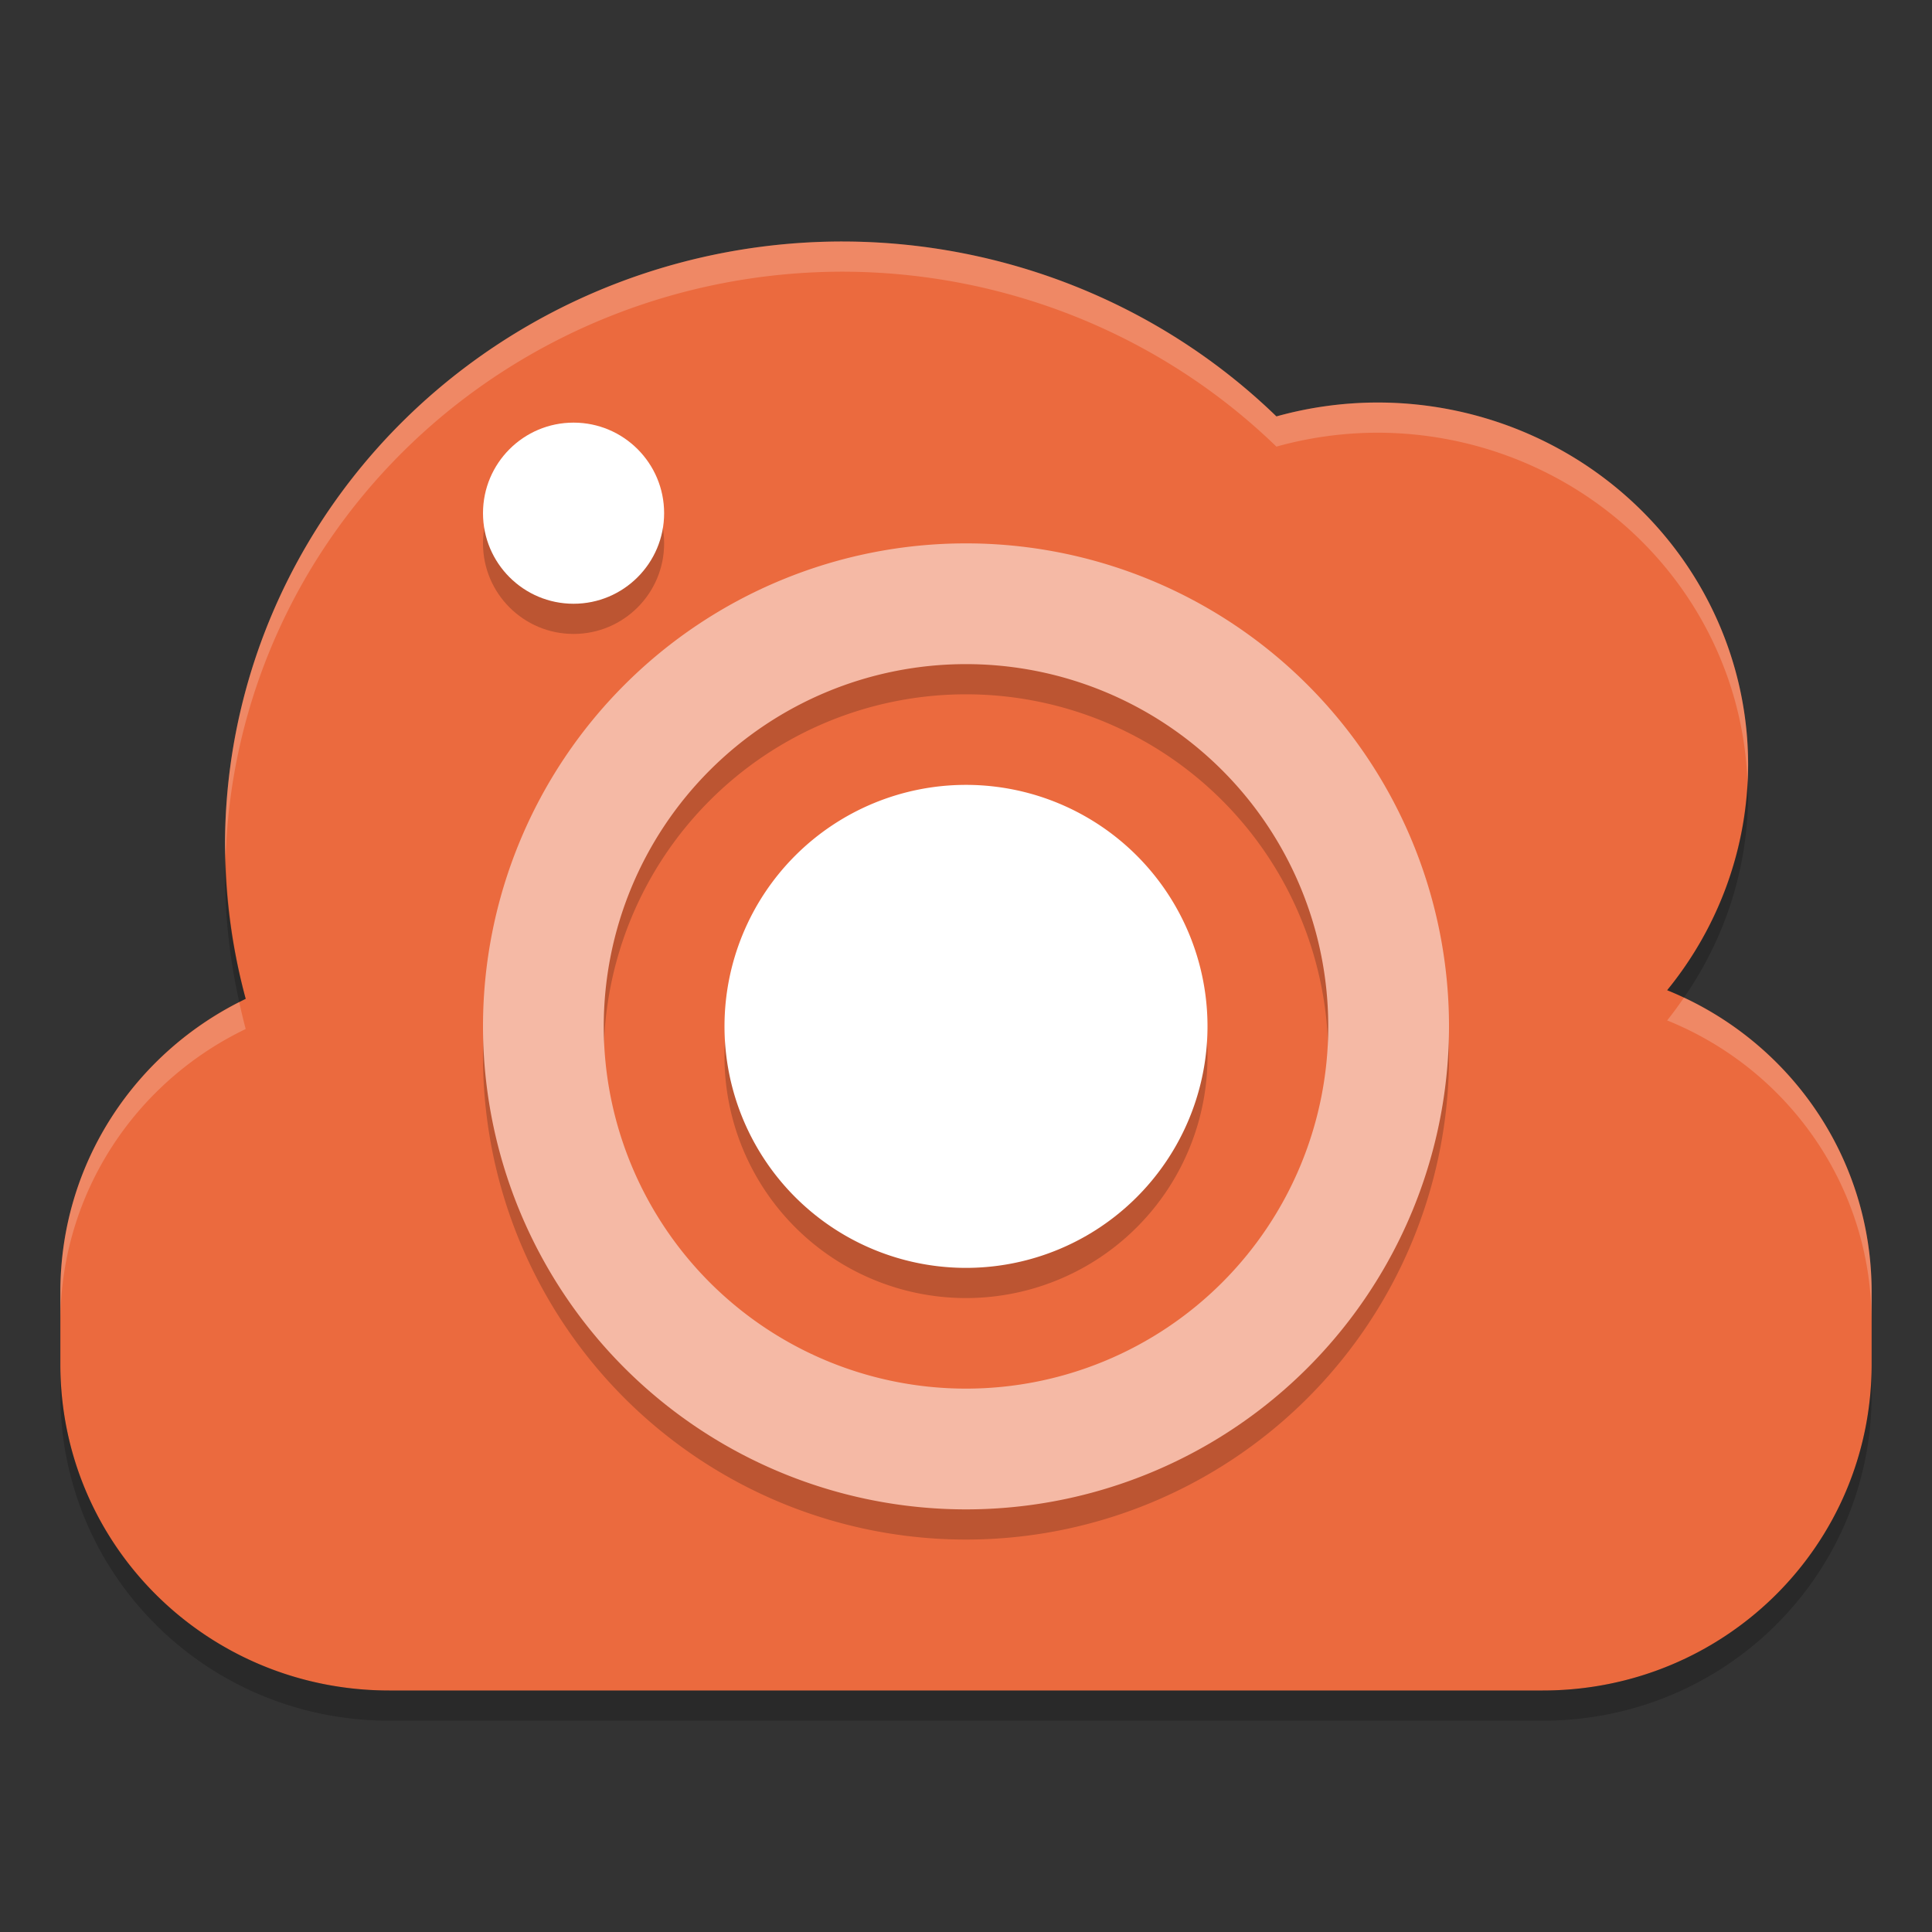 <svg xmlns="http://www.w3.org/2000/svg" width="64" height="64" version="1">
 <rect width="100%" height="100%" fill="#333333" stroke="none"/>
 <path style="fill:#eb6a3e" d="m27.91 8a20.454 20 0 0 0 -20.456 20 20.454 20 0 0 0 0.685 5.088c-3.637 1.746-6.139 5.426-6.139 9.714v2.396c0 5.984 4.861 10.802 10.898 10.802h38.204c6.036 0 10.898-4.818 10.898-10.802v-2.396c0-4.535-2.794-8.394-6.773-10a12.273 12 0 0 0 2.682 -7.468 12.273 12 0 0 0 -12.274 -12 12.273 12 0 0 0 -3.352 0.46 20.454 20 0 0 0 -14.374 -5.794z"/>
 <path style="opacity:.2" d="m32 19a16 16 0 0 0 -16 16 16 16 0 0 0 16 16 16 16 0 0 0 16 -16 16 16 0 0 0 -16 -16zm0 4a12 12 0 0 1 12 12 12 12 0 0 1 -12 12 12 12 0 0 1 -12 -12 12 12 0 0 1 12 -12z"/>
 <path style="fill:#f5b9a5" d="m32 18a16 16 0 0 0 -16 16 16 16 0 0 0 16 16 16 16 0 0 0 16 -16 16 16 0 0 0 -16 -16zm0 4a12 12 0 0 1 12 12 12 12 0 0 1 -12 12 12 12 0 0 1 -12 -12 12 12 0 0 1 12 -12z"/>
 <path style="opacity:.2" d="m32 27a8 8 0 0 0 -8 8 8 8 0 0 0 8 8 8 8 0 0 0 8 -8 8 8 0 0 0 -8 -8z"/>
 <path style="fill:#ffffff" d="m32 26a8 8 0 0 0 -8 8 8 8 0 0 0 8 8 8 8 0 0 0 8 -8 8 8 0 0 0 -8 -8z"/>
 <circle style="opacity:.2" cx="19" cy="18" r="3"/>
 <circle style="fill:#ffffff" cx="19" cy="17" r="3"/>
 <path style="opacity:.2;fill:#ffffff" d="m27.91 8a20.454 20 0 0 0 -20.457 20 20.454 20 0 0 0 0.022 0.408 20.454 20 0 0 1 20.435 -19.408 20.454 20 0 0 1 14.373 5.795 12.273 12 0 0 1 3.352 -0.461 12.273 12 0 0 1 12.252 11.568 12.273 12 0 0 0 0.021 -0.568 12.273 12 0 0 0 -12.273 -12 12.273 12 0 0 0 -3.352 0.461 20.454 20 0 0 0 -14.373 -5.795zm27.871 25.049a12.273 12 0 0 1 -0.554 0.754c3.979 1.606 6.773 5.465 6.773 10v-1c0-4.32-2.538-8.024-6.219-9.754zm-47.855 0.15c-3.519 1.786-5.926 5.401-5.926 9.604v1c0-4.288 2.502-7.969 6.139-9.715a20.454 20 0 0 1 -0.213 -0.889z"/>
 <path style="opacity:.2" d="m57.887 25.902a12.273 12 0 0 1 -2.66 6.9c0.188 0.076 0.372 0.16 0.555 0.246a12.273 12 0 0 0 2.127 -6.715 12.273 12 0 0 0 -0.021 -0.432zm-50.412 2.506a20.454 20 0 0 0 -0.021 0.592 20.454 20 0 0 0 0.473 4.199c0.072-0.036 0.14-0.077 0.213-0.111a20.454 20 0 0 1 -0.664 -4.68zm-5.475 16.789v1c0 5.984 4.861 10.803 10.898 10.803h38.204c6.036 0 10.898-4.819 10.898-10.803v-1c0 5.984-4.862 10.803-10.898 10.803h-38.204c-6.037 0-10.898-4.819-10.898-10.803z"/>
</svg>
